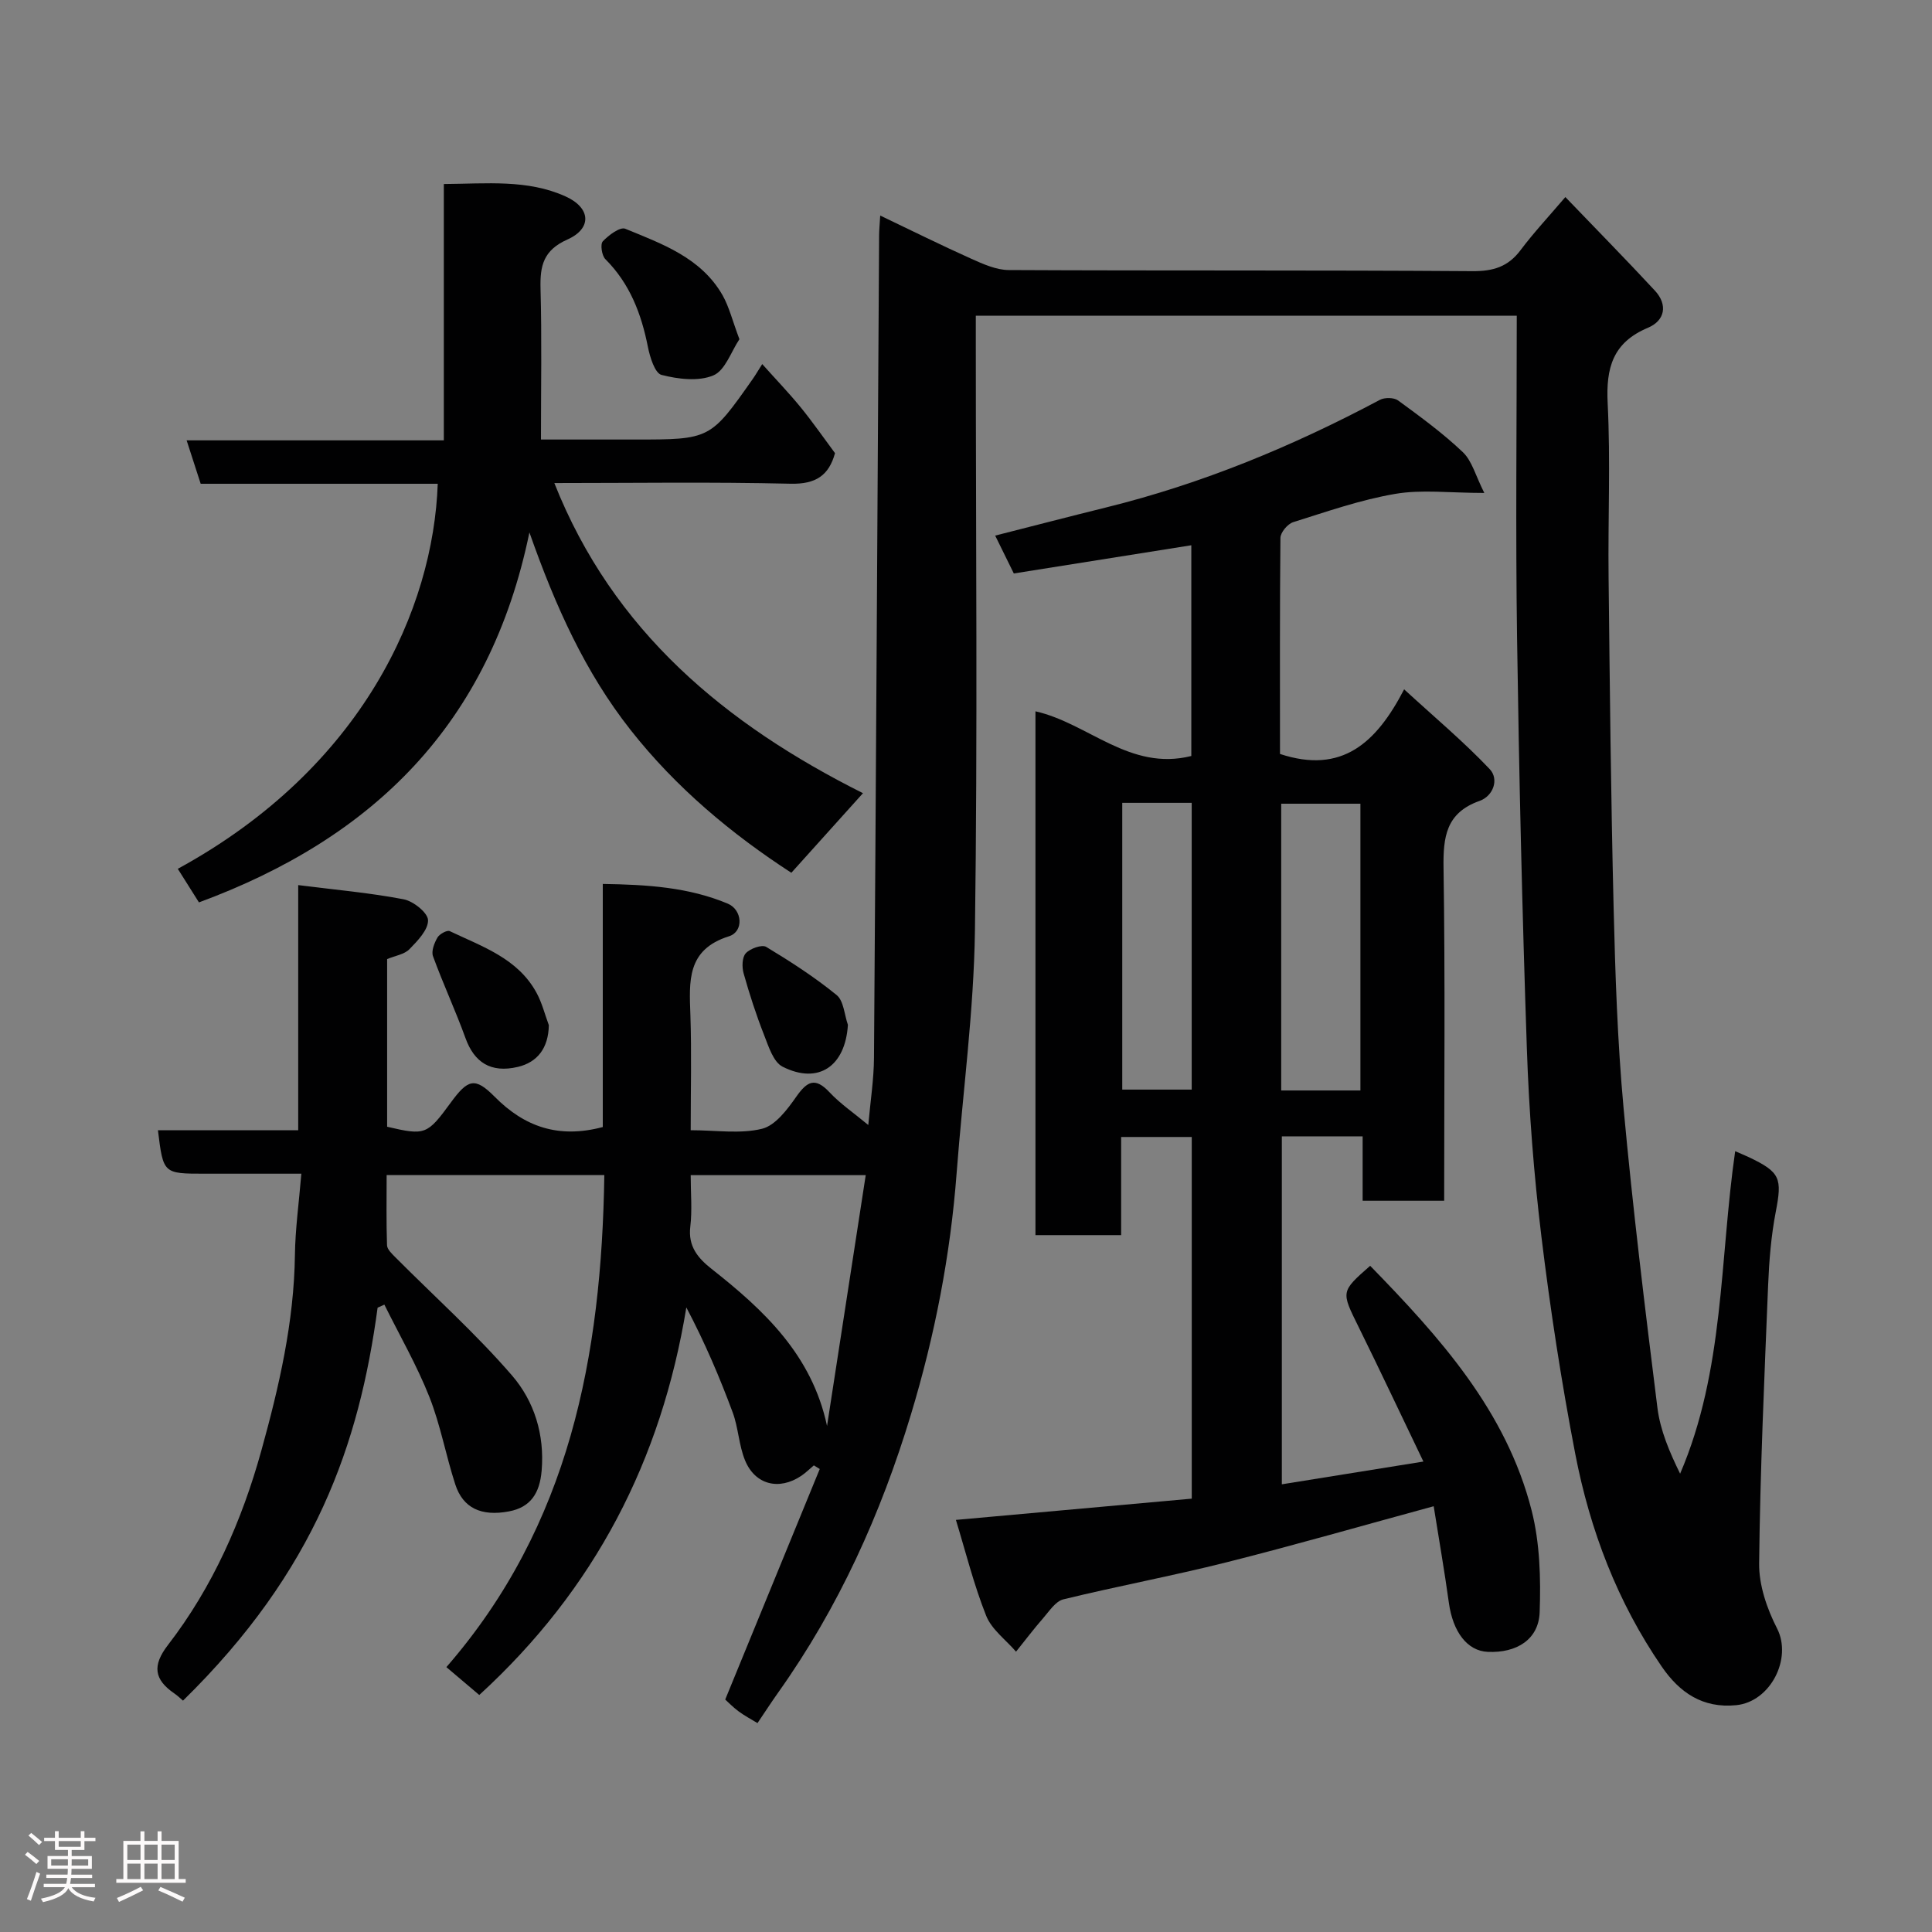 <svg enable-background="new 0 0 400 400" viewBox="0 0 400 400" xmlns="http://www.w3.org/2000/svg"><rect x="0" y="0" width="400" height="400" fill="#808080" stroke="none"/><path d="m5.17 384 .55-.58c.85.61 1.65 1.24 2.4 1.87l-.59.64c-.83-.73-1.62-1.38-2.36-1.93m1.22 9.53-.82-.34c.71-1.76 1.37-3.64 1.98-5.63.24.13.5.25.76.36-.6 1.67-1.24 3.54-1.92 5.61m-.5-13.5.57-.54c.56.44 1.31 1.06 2.26 1.87l-.64.64c-.68-.66-1.41-1.32-2.19-1.97m3.25.46h2.24v-1.36h.77v1.36h4.57v-1.36h.76v1.36h2.28v.69h-2.28v1.84h-2.64v1.26h4.18v2.64h-4.21c0 .45-.02.86-.05 1.21h4.32v.69h-4.38c-.04.34-.1.75-.19 1.22h5.15v.69h-4.82c.87 1.19 2.51 1.92 4.93 2.19-.17.31-.3.57-.37.76-2.77-.49-4.52-1.41-5.26-2.76-.56 1.26-2.3 2.23-5.24 2.9-.12-.24-.26-.48-.43-.72 2.73-.55 4.38-1.34 4.96-2.38h-4.38v-.69h4.65c.1-.38.17-.79.21-1.22h-4.32v-.69h4.4c.03-.34.05-.75.05-1.21h-4.2v-2.64h4.23v-1.26h-2.69v-1.84h-2.24zm1.46 4.46v1.29h3.45c.01-.4.02-.57.01-.53v-.32-.45h-3.46zm1.55-2.59h4.57v-1.19h-4.57zm6.11 2.59h-3.42v.77c-.02.19-.01.37-.02.53h3.44z" fill="#fcfafa"/><path d="m32.63 379.16h.82v1.98h3.54v7.89h1.46v.78h-14.37v-.78h1.46v-7.89h3.54v-1.98h.82v1.98h2.73zm-3.49 11.48.5.73c-1.61.82-3.28 1.63-5 2.41-.13-.27-.28-.55-.44-.82 1.75-.72 3.4-1.49 4.94-2.32m-2.78-5.55h2.73v-3.18h-2.73zm0 3.95h2.73v-3.2h-2.73zm3.54-3.95h2.73v-3.18h-2.73zm0 3.95h2.73v-3.2h-2.73zm7.89 4.68c-1.84-.92-3.51-1.7-5.02-2.32l.45-.73c1.89.8 3.57 1.55 5.04 2.23zm-1.62-11.81h-2.73v3.18h2.73zm-2.73 7.13h2.73v-3.2h-2.73z" fill="#fcfafa"/><g fill="#010102"><path d="m78.18 270.74c-3.81 28.21-12.77 54.39-40.29 81.36-.58-.49-1.15-1.06-1.81-1.5-4.16-2.87-4.61-5.74-1.3-10.03 9.26-12 15.32-25.77 19.33-40.24 3.66-13.2 6.77-26.61 6.95-40.49.07-5.39.83-10.78 1.33-16.84-7.16 0-13.6 0-20.04 0-8.55 0-8.55 0-9.65-8.99h29.04c0-16.56 0-32.95 0-50.76 7.76.98 14.86 1.6 21.83 2.94 2 .38 5.01 2.78 5.05 4.32.05 2-2.17 4.29-3.86 6.02-1.05 1.07-2.92 1.33-4.61 2.04v34.71c7.89 1.84 8.29 1.68 13.17-4.99 3.56-4.87 5.01-5.34 9.08-1.24 6.2 6.27 13.26 8.72 22.4 6.29 0-16.26 0-32.99 0-50.33 9.22.14 17.77.68 25.88 4.08 3.04 1.28 3.35 5.79.24 6.76-8.79 2.76-8.22 9.35-7.98 16.32.26 7.78.06 15.57.06 23.83 5.26 0 10.25.81 14.77-.3 2.77-.68 5.24-4 7.1-6.65 2.25-3.2 3.9-4.08 6.88-.9 2.22 2.37 4.96 4.23 8.02 6.77.44-4.96 1.15-9.44 1.18-13.91.41-56.77.71-113.53 1.06-170.3.01-1.12.12-2.24.23-4.08 6.57 3.14 12.67 6.17 18.87 8.95 2.45 1.1 5.15 2.31 7.73 2.33 32 .16 64 0 96 .23 4.34.03 7.4-.91 9.99-4.37 2.72-3.62 5.83-6.95 9.26-10.97 6.23 6.49 12.47 12.83 18.52 19.35 2.76 2.97 2.08 6.24-1.42 7.71-7.28 3.05-8.71 8.3-8.34 15.63.6 11.97.05 23.99.19 35.99.25 22.77.48 45.54 1.04 68.3.34 13.88.79 27.79 2.06 41.6 1.9 20.73 4.43 41.42 7.01 62.08.58 4.66 2.49 9.15 4.7 13.65 9.2-21.41 8.16-44.36 11.4-66.77 1.09.48 1.99.85 2.87 1.26 6.51 3.1 6.87 4.35 5.53 11.31-.96 4.98-1.37 10.1-1.58 15.18-.78 19.2-1.65 38.4-1.86 57.61-.05 4.5 1.62 9.37 3.71 13.45 3.17 6.19-1.32 15.18-8.46 15.89-6.95.69-11.72-2.62-15.39-7.95-9.2-13.37-14.88-28.29-17.93-44.08-2.87-14.9-5.18-29.94-7.01-45.01-1.57-12.9-2.57-25.91-3.01-38.9-.97-28.36-1.62-56.73-2.03-85.11-.32-22.08-.06-44.17-.06-66.62-37.96 0-74.68 0-112 0v5.81c0 40.5.38 81-.18 121.49-.23 16.75-2.52 33.47-3.79 50.21-1.29 17.01-4.52 33.64-9.45 49.94-6.22 20.59-14.97 39.98-27.48 57.58-1.41 1.99-2.74 4.04-4.3 6.35-1.31-.8-2.68-1.52-3.91-2.43-1.17-.87-2.2-1.94-2.77-2.45 6.53-15.94 13.05-31.83 19.57-47.73-.41-.25-.81-.5-1.22-.75-.86.72-1.67 1.53-2.6 2.16-4.59 3.09-9.58 1.88-11.66-3.23-1.27-3.12-1.37-6.71-2.54-9.88-2.7-7.28-5.75-14.44-9.6-21.75-5.18 31.62-18.91 58.31-42.87 80.24-2.03-1.71-4.19-3.55-6.81-5.77 25.55-29.37 32.13-64.47 32.7-101.87-15.16 0-29.87 0-45.07 0 0 4.96-.09 9.75.08 14.53.03.85 1.01 1.76 1.72 2.48 8.09 8.13 16.68 15.82 24.15 24.47 4.59 5.32 6.78 12.21 6.14 19.73-.39 4.61-2.26 7.56-6.73 8.41-5.81 1.11-9.56-.72-11.14-5.55-1.96-6.01-3.07-12.34-5.39-18.19-2.6-6.55-6.16-12.72-9.3-19.06-.49.22-.95.42-1.4.63zm101.06-27.44c-12.46 0-24.17 0-36.24 0 0 3.75.33 7.25-.08 10.66-.49 4.08 1.57 6.51 4.39 8.74 10.87 8.56 20.78 17.81 23.92 32.53 2.65-17.16 5.3-34.33 8.01-51.93z"/><path d="m265.01 156.1c12.84 4.23 19.94-2.29 25.7-13.38 6.35 5.83 12.36 10.86 17.72 16.52 1.96 2.07.77 5.56-2.11 6.58-6.95 2.47-7.55 7.47-7.45 13.91.35 22.82.13 45.65.13 68.87-5.55 0-10.94 0-16.88 0 0-4.28 0-8.68 0-13.33-5.81 0-11.08 0-16.73 0v72.04c9.49-1.53 18.9-3.04 29.31-4.71-4.59-9.55-8.93-18.78-13.44-27.92-3.6-7.29-3.7-7.24 2.42-12.61 14.38 14.77 28.18 30.02 33.43 50.67 1.71 6.74 1.91 14.05 1.66 21.05-.2 5.65-4.77 8.48-10.75 8.21-4.24-.19-7.22-4.13-8.05-10.18-.91-6.6-2.06-13.16-3.14-19.97-14.63 3.98-28.69 8.03-42.86 11.6-11.21 2.82-22.59 4.94-33.82 7.68-1.62.4-2.92 2.46-4.19 3.91-1.95 2.23-3.74 4.61-5.6 6.92-2.12-2.46-5.06-4.6-6.19-7.45-2.57-6.47-4.26-13.29-6.26-19.83 16.61-1.5 32.62-2.94 48.83-4.4 0-25.23 0-49.85 0-74.88-4.61 0-9.34 0-14.62 0v20.32c-6.14 0-11.75 0-17.74 0 0-36.08 0-72.24 0-108.45 10.96 2.47 19.52 12.45 32.27 9.25 0-14.19 0-28.59 0-43.63-12.27 1.95-24.42 3.88-36.75 5.84-1.3-2.65-2.5-5.07-3.86-7.84 7.93-2.01 15.44-3.97 22.97-5.83 19.88-4.91 38.63-12.67 56.67-22.27.99-.53 2.92-.51 3.78.12 4.62 3.38 9.28 6.78 13.41 10.71 1.9 1.81 2.63 4.86 4.44 8.44-7.18 0-12.94-.75-18.43.19-7.18 1.22-14.16 3.67-21.14 5.86-1.15.36-2.63 2.12-2.64 3.26-.15 14.98-.09 29.96-.09 44.73zm16.65 69.67c0-20.09 0-39.79 0-59.37-5.73 0-11.12 0-16.4 0v59.37zm-49.31-59.55v59.37h14.38c0-19.99 0-39.57 0-59.37-4.85 0-9.45 0-14.38 0z"/><path d="m90.63 100.16c-16.29 0-32.56 0-49.08 0-.96-2.96-1.84-5.67-2.91-8.99h53.25c0-17.87 0-35.26 0-53.07 8.88-.06 17.31-1 25.21 2.57 5.21 2.35 5.53 6.62.37 8.92-4.98 2.22-5.68 5.44-5.56 10.14.28 10.15.09 20.31.09 31.27h19.39c15.65 0 15.65 0 24.48-12.57.55-.78 1.03-1.62 1.94-3.05 2.84 3.18 5.53 5.97 7.97 8.96 2.48 3.04 4.72 6.28 7.1 9.48-1.27 4.61-3.97 6.45-9.19 6.33-16.29-.39-32.59-.14-48.92-.14 12.16 30.72 35.5 49.99 63.9 64.21-4.96 5.5-9.81 10.9-14.83 16.48-12.3-7.98-23.86-17.58-33.31-29.6-9.35-11.88-15.5-25.46-20.92-40.87-8.2 39.81-32.44 63.32-68.42 76.6-1.47-2.33-2.92-4.63-4.38-6.95 38.41-20.96 52.91-53.98 53.82-79.72z"/><path d="m153.09 70.23c-1.71 2.54-2.94 6.46-5.39 7.49-3.08 1.3-7.31.78-10.74-.1-1.37-.35-2.4-3.68-2.82-5.8-1.36-6.87-3.74-13.1-8.81-18.17-.74-.74-1.08-3.09-.53-3.68 1.2-1.28 3.58-3.05 4.65-2.61 7.64 3.14 15.69 5.99 20.14 13.75 1.39 2.46 2.06 5.32 3.5 9.12z"/><path d="m113.63 212.25c-.08 4.75-2.37 7.68-6.41 8.64-5.67 1.34-9.05-1-10.84-5.95-2.07-5.72-4.65-11.25-6.73-16.96-.39-1.06.27-2.75.92-3.87.42-.73 1.99-1.59 2.54-1.33 6.74 3.21 14.12 5.64 17.99 12.8 1.12 2.06 1.7 4.43 2.53 6.67z"/><path d="m175.55 212.18c-.53 8.56-6.08 12.42-13.52 8.67-1.91-.96-2.9-4.18-3.83-6.55-1.64-4.17-3.03-8.46-4.24-12.77-.37-1.3-.33-3.33.45-4.17.9-.98 3.33-1.85 4.22-1.32 5.04 3.04 10.03 6.26 14.58 9.97 1.48 1.2 1.6 4.06 2.34 6.17z"/></g></svg>